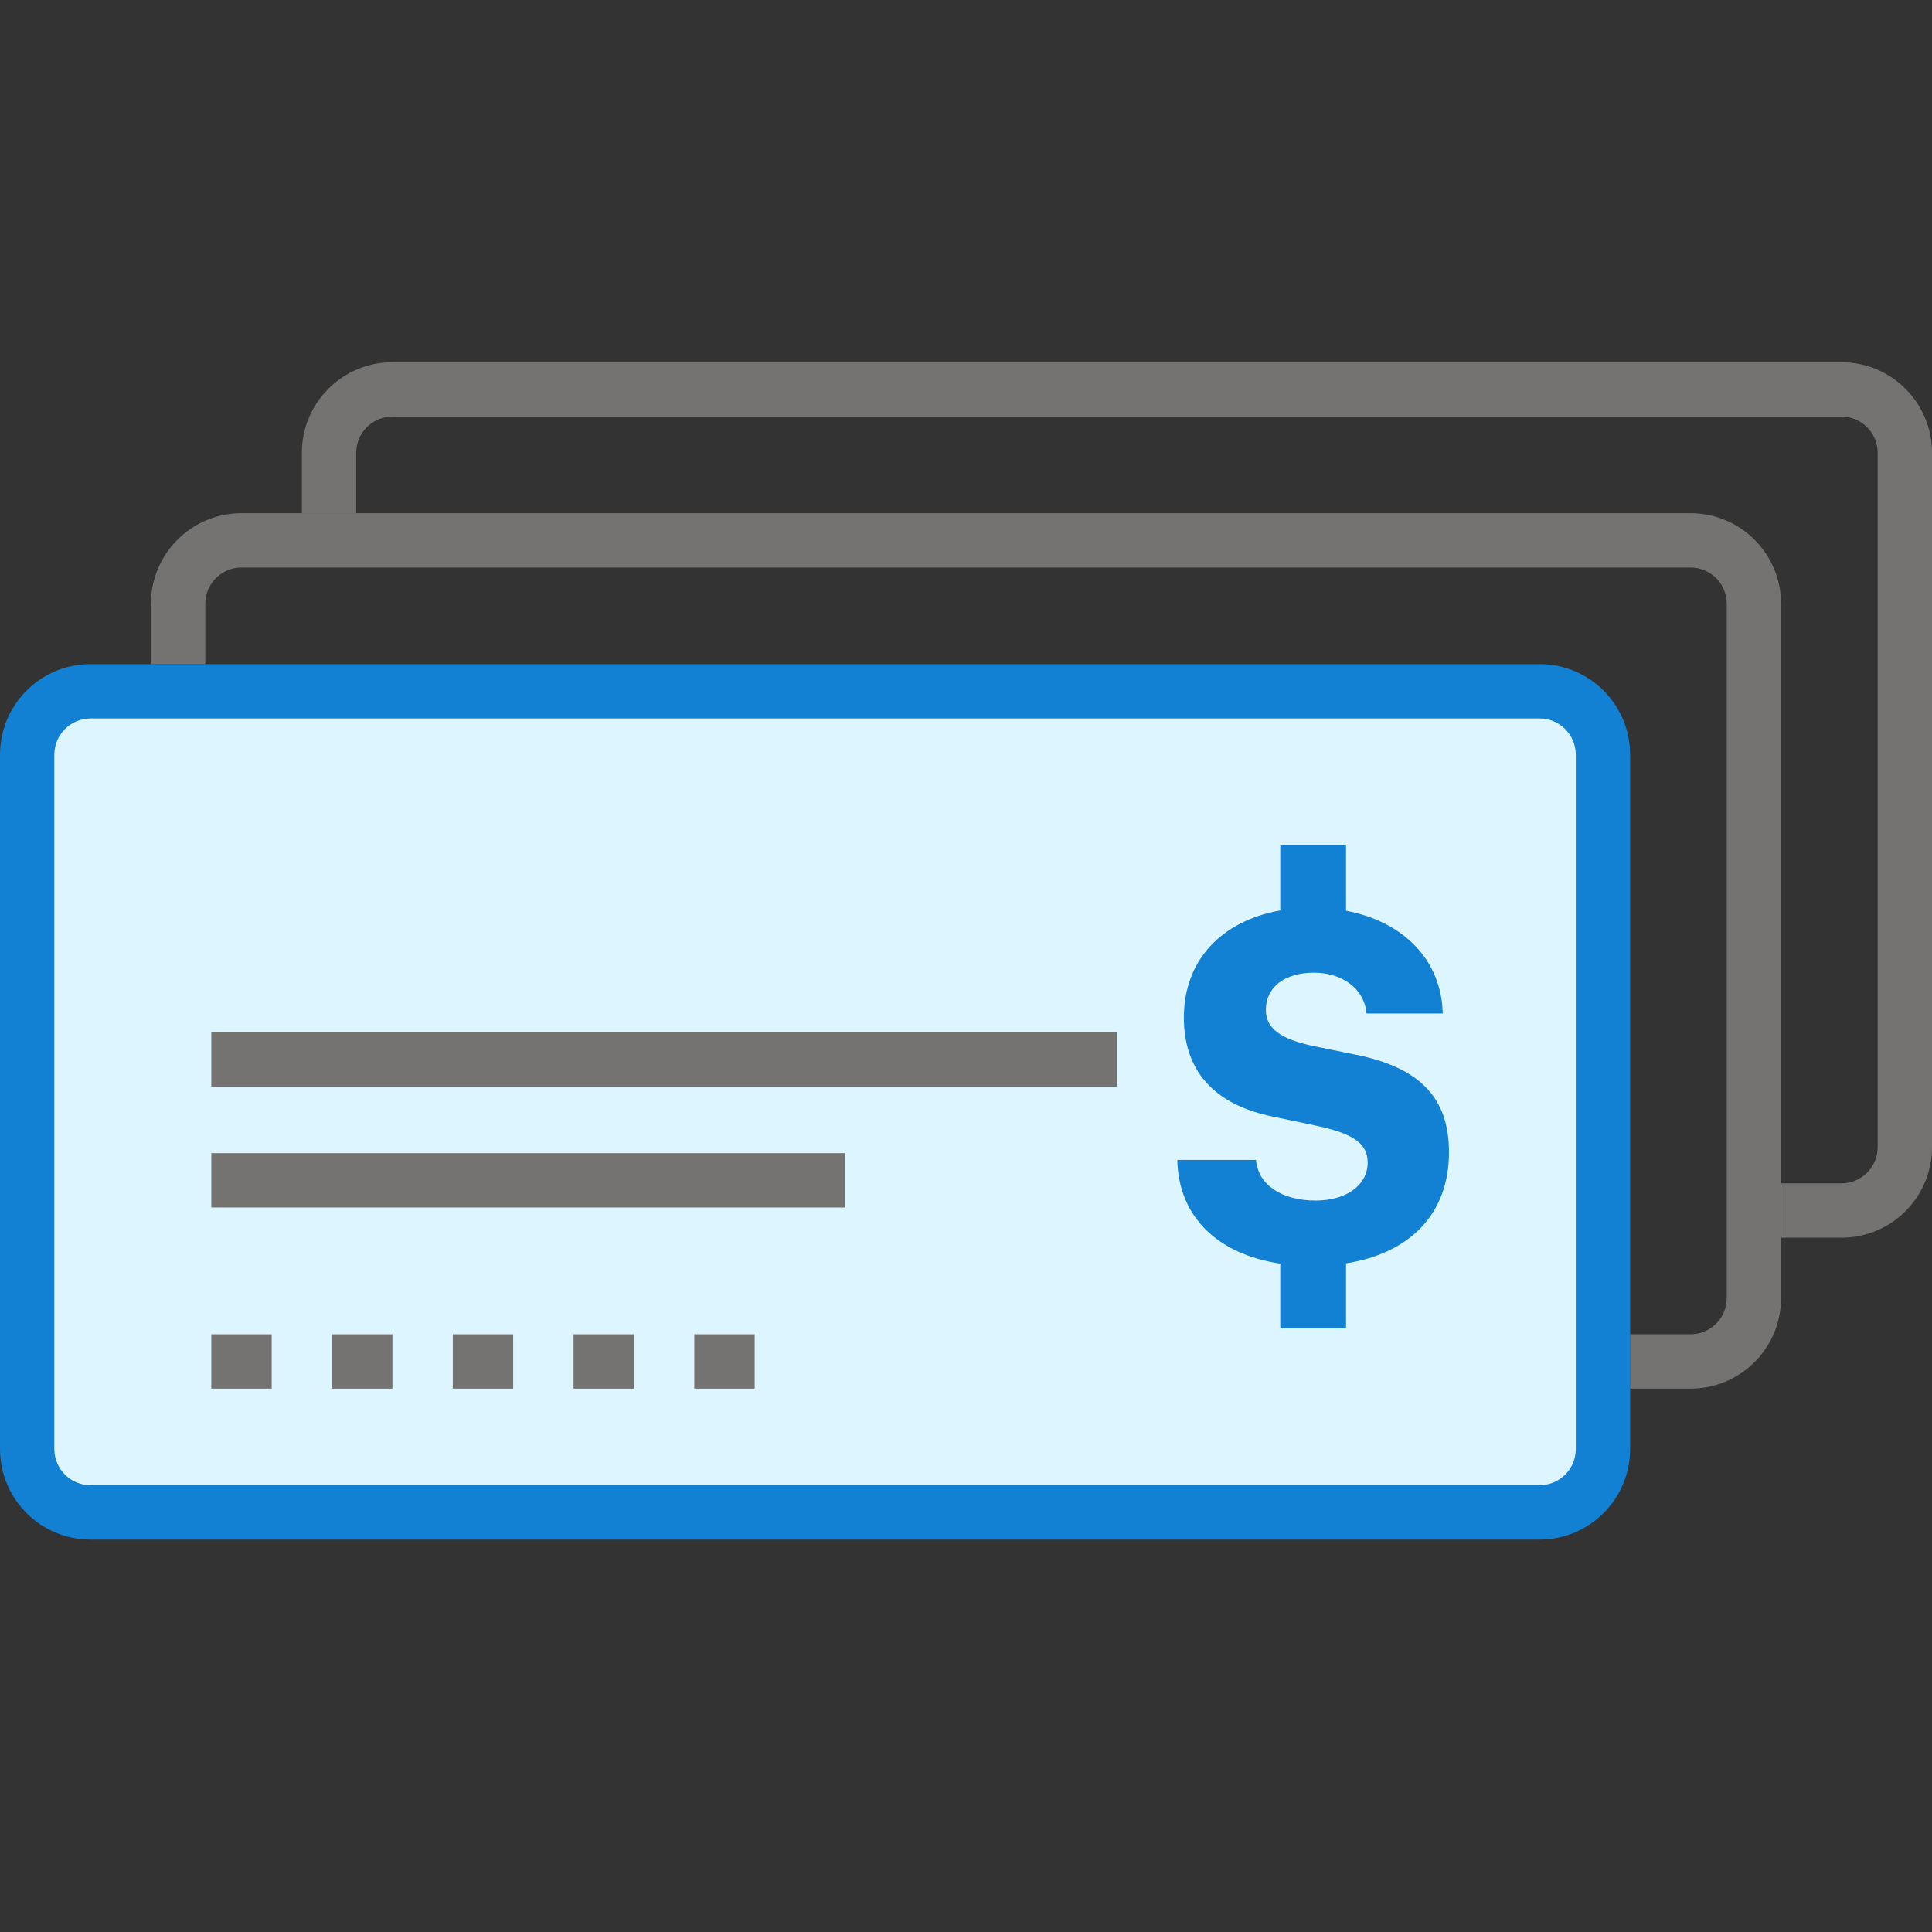 <svg width="64" height="64" viewBox="0 0 64 64" fill="none" xmlns="http://www.w3.org/2000/svg">
<rect x="0" y="0" width="64" height="64" fill="#333333" stroke="none"/>
<rect x="1" y="23" width="52" height="27" fill="#DCF5FF"/>
<path fill-rule="evenodd" clip-rule="evenodd" d="M51 23.8H3C2.337 23.8 1.8 24.337 1.8 25V48C1.8 48.663 2.337 49.2 3 49.2H51C51.663 49.2 52.2 48.663 52.2 48V25C52.2 24.337 51.663 23.8 51 23.8ZM3 22C1.343 22 0 23.343 0 25V48C0 49.657 1.343 51 3 51H51C52.657 51 54 49.657 54 48V25C54 23.343 52.657 22 51 22H3Z" fill="#1281D3"/>
<path d="M56 18.8H8C7.337 18.8 6.8 19.337 6.8 20V22H5V20C5 18.343 6.343 17 8 17H56C57.657 17 59 18.343 59 20V43C59 44.657 57.657 46 56 46H54V44.2H56C56.663 44.2 57.2 43.663 57.2 43V20C57.2 19.337 56.663 18.8 56 18.8Z" fill="#757372"/>
<path d="M61 13.8H13C12.337 13.8 11.8 14.337 11.8 15V17H10V15C10 13.343 11.343 12 13 12H61C62.657 12 64 13.343 64 15V38C64 39.657 62.657 41 61 41H59V39.2H61C61.663 39.2 62.2 38.663 62.2 38V15C62.2 14.337 61.663 13.8 61 13.8Z" fill="#757372"/>
<path d="M42.411 30.159V28H44.589V30.17C46.495 30.527 47.755 31.81 47.792 33.574H45.267C45.207 32.777 44.486 32.221 43.526 32.221C42.565 32.221 41.933 32.699 41.933 33.449C41.933 34.066 42.409 34.423 43.54 34.658L44.925 34.94C47.046 35.369 48 36.379 48 38.167C48.001 40.189 46.73 41.514 44.589 41.85V44H42.411V41.859C40.321 41.547 39.039 40.296 39 38.424H41.607C41.675 39.245 42.454 39.77 43.585 39.77C44.605 39.77 45.306 39.254 45.306 38.511C45.306 37.886 44.837 37.55 43.608 37.292L42.194 36.995C40.229 36.605 39.217 35.479 39.217 33.705C39.217 31.828 40.446 30.509 42.411 30.159Z" fill="#1281D3"/>
<path fill-rule="evenodd" clip-rule="evenodd" d="M37 36H7V34.2H37V36Z" fill="#757372"/>
<path fill-rule="evenodd" clip-rule="evenodd" d="M28 40H7V38.2H28V40Z" fill="#757372"/>
<path fill-rule="evenodd" clip-rule="evenodd" d="M9 46H7V44.2H9V46Z" fill="#757372"/>
<path fill-rule="evenodd" clip-rule="evenodd" d="M13 46H11V44.2H13V46Z" fill="#757372"/>
<path fill-rule="evenodd" clip-rule="evenodd" d="M17 46H15V44.2H17V46Z" fill="#757372"/>
<path fill-rule="evenodd" clip-rule="evenodd" d="M21 46H19V44.2H21V46Z" fill="#757372"/>
<path fill-rule="evenodd" clip-rule="evenodd" d="M25 46H23V44.2H25V46Z" fill="#757372"/>
</svg>
